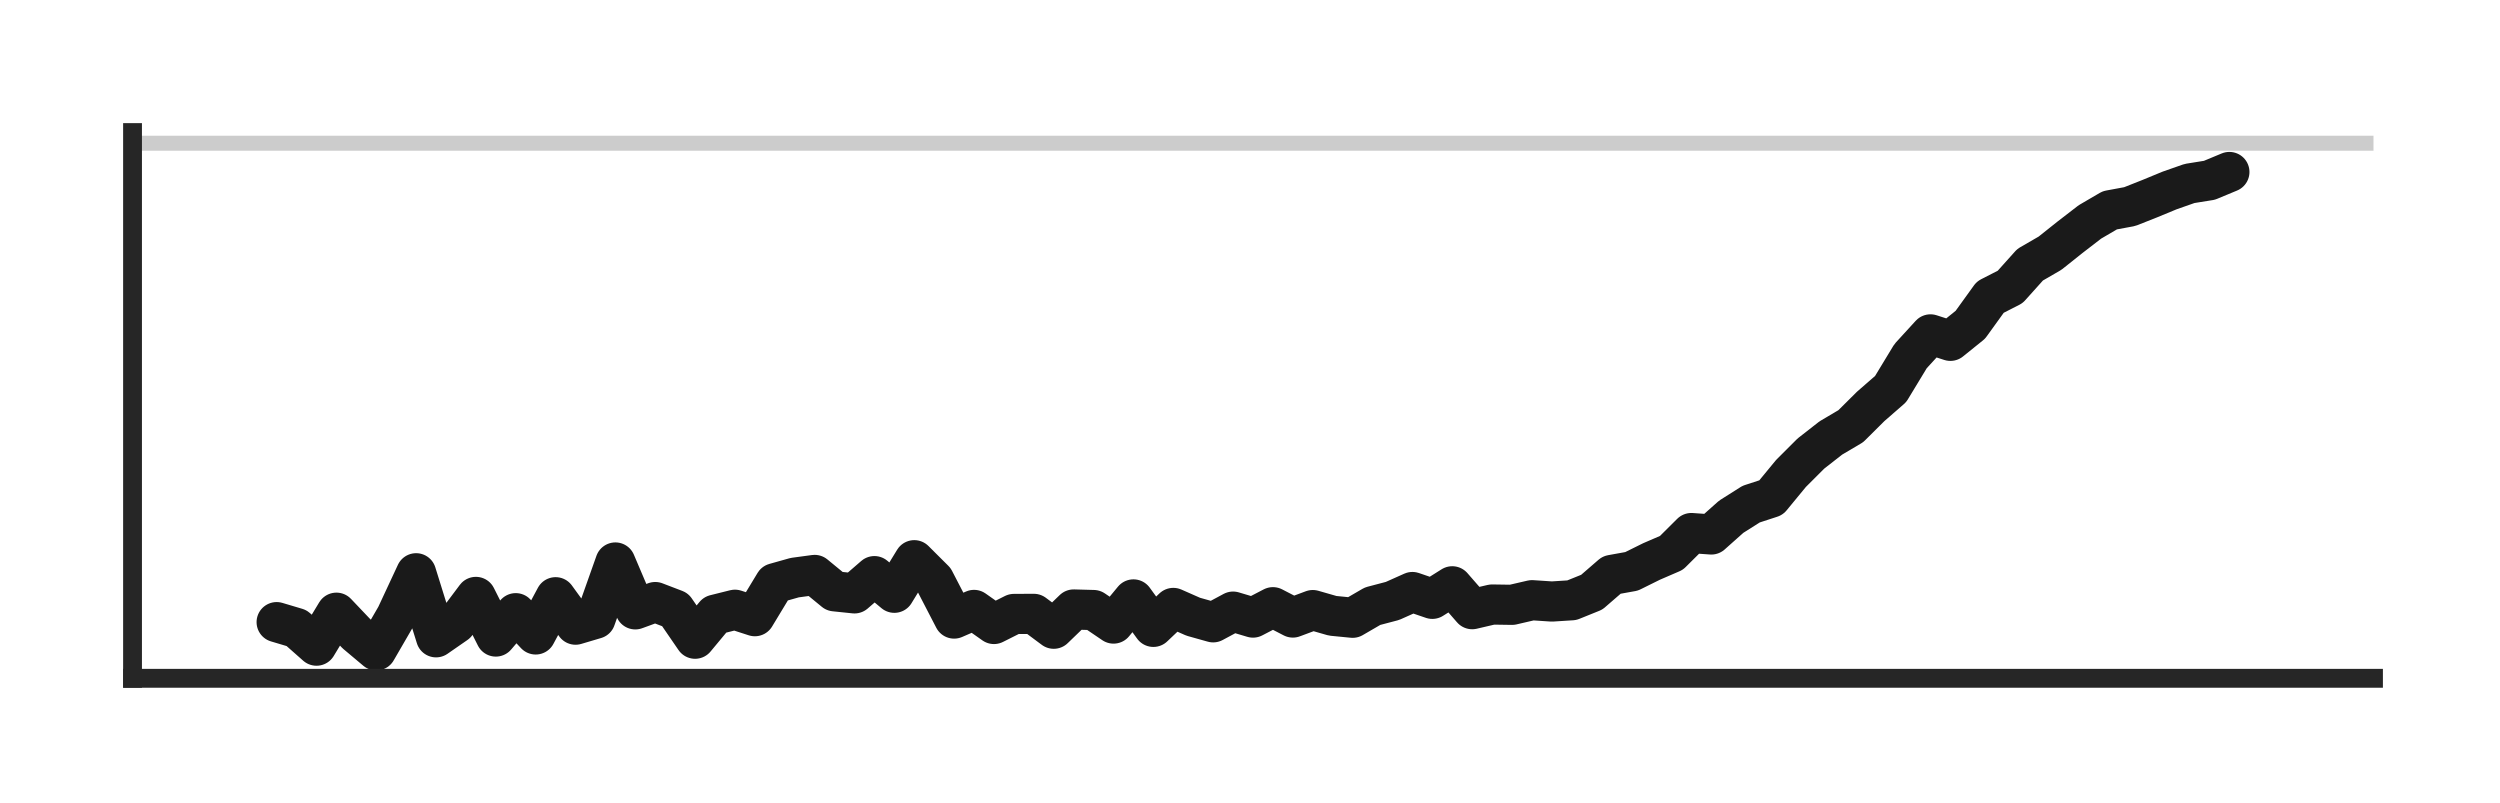 <?xml version="1.0" encoding="utf-8" standalone="no"?>
<!DOCTYPE svg PUBLIC "-//W3C//DTD SVG 1.1//EN"
  "http://www.w3.org/Graphics/SVG/1.1/DTD/svg11.dtd">
<!-- Created with matplotlib (http://matplotlib.org/) -->
<svg height="80pt" version="1.1" viewBox="0 0 249 80" width="249pt" xmlns="http://www.w3.org/2000/svg" xmlns:xlink="http://www.w3.org/1999/xlink">
 <defs>
  <style type="text/css">
*{stroke-linecap:butt;stroke-linejoin:round;}
  </style>
 </defs>
 <g id="figure_1">
  <g id="patch_1">
   <path d="M 0 80.76 
L 249.6 80.76 
L 249.6 0 
L 0 0 
z
" style="fill:none;"/>
  </g>
  <g id="axes_1">
   <g id="patch_2">
    <path d="M 13.2 67.56 
L 236.4 67.56 
L 236.4 13.2 
L 13.2 13.2 
z
" style="fill:none;"/>
   </g>
   <g id="matplotlib.axis_1"/>
   <g id="matplotlib.axis_2">
    <g id="ytick_1">
     <g id="line2d_1">
      <path clip-path="url(#p9ad31b7d1a)" d="M 13.2 14.266 
L 236.4 14.266 
" style="fill:none;stroke:#cccccc;stroke-linecap:round;stroke-width:1.5;"/>
     </g>
    </g>
   </g>
   <g id="line2d_2">
    <path clip-path="url(#p9ad31b7d1a)" d="M 27.554 61.965 
L 29.539 62.556 
L 31.523 64.308 
L 33.508 61.025 
L 35.493 63.114 
L 37.477 64.78 
L 39.462 61.353 
L 41.446 57.097 
L 43.431 63.475 
L 45.416 62.099 
L 47.4 59.454 
L 49.385 63.398 
L 51.369 61.074 
L 53.354 63.191 
L 55.339 59.484 
L 57.323 62.217 
L 59.308 61.628 
L 61.292 56.024 
L 63.277 60.692 
L 65.262 59.965 
L 67.246 60.724 
L 69.231 63.616 
L 71.216 61.226 
L 73.2 60.73 
L 75.185 61.372 
L 77.169 58.092 
L 79.154 57.533 
L 81.139 57.264 
L 83.123 58.894 
L 85.108 59.1 
L 87.092 57.383 
L 89.077 59.04 
L 91.062 55.797 
L 93.046 57.775 
L 95.031 61.608 
L 97.015 60.749 
L 99 62.149 
L 100.985 61.151 
L 102.969 61.141 
L 104.954 62.621 
L 106.939 60.705 
L 108.923 60.76 
L 110.908 62.106 
L 112.892 59.703 
L 114.877 62.435 
L 116.862 60.551 
L 118.846 61.426 
L 120.831 61.983 
L 122.815 60.918 
L 124.8 61.51 
L 126.785 60.478 
L 128.769 61.505 
L 130.754 60.764 
L 132.738 61.334 
L 134.723 61.529 
L 136.708 60.376 
L 138.692 59.853 
L 140.677 58.966 
L 142.661 59.644 
L 144.646 58.395 
L 146.631 60.673 
L 148.615 60.21 
L 150.6 60.24 
L 152.585 59.78 
L 154.569 59.911 
L 156.554 59.784 
L 158.538 58.983 
L 160.523 57.264 
L 162.508 56.906 
L 164.492 55.923 
L 166.477 55.065 
L 168.461 53.092 
L 170.446 53.234 
L 172.431 51.466 
L 174.415 50.211 
L 176.4 49.563 
L 178.384 47.154 
L 180.369 45.172 
L 182.354 43.621 
L 184.338 42.449 
L 186.323 40.476 
L 188.308 38.747 
L 190.292 35.474 
L 192.277 33.305 
L 194.261 33.947 
L 196.246 32.346 
L 198.231 29.593 
L 200.215 28.578 
L 202.2 26.366 
L 204.184 25.217 
L 206.169 23.635 
L 208.154 22.105 
L 210.138 20.944 
L 212.123 20.576 
L 214.107 19.791 
L 216.092 18.971 
L 218.077 18.275 
L 220.061 17.956 
L 222.046 17.131 
" style="fill:none;stroke:#1a1a1a;stroke-linecap:round;stroke-width:4;"/>
   </g>
   <g id="patch_3">
    <path d="M 13.2 67.56 
L 13.2 13.2 
" style="fill:none;stroke:#262626;stroke-linecap:square;stroke-linejoin:miter;stroke-width:1.875;"/>
   </g>
   <g id="patch_4">
    <path d="M 13.2 67.56 
L 236.4 67.56 
" style="fill:none;stroke:#262626;stroke-linecap:square;stroke-linejoin:miter;stroke-width:1.875;"/>
   </g>
  </g>
 </g>
 <defs>
  <clipPath id="p9ad31b7d1a">
   <rect height="54.36" width="223.2" x="13.2" y="13.2"/>
  </clipPath>
 </defs>
</svg>
